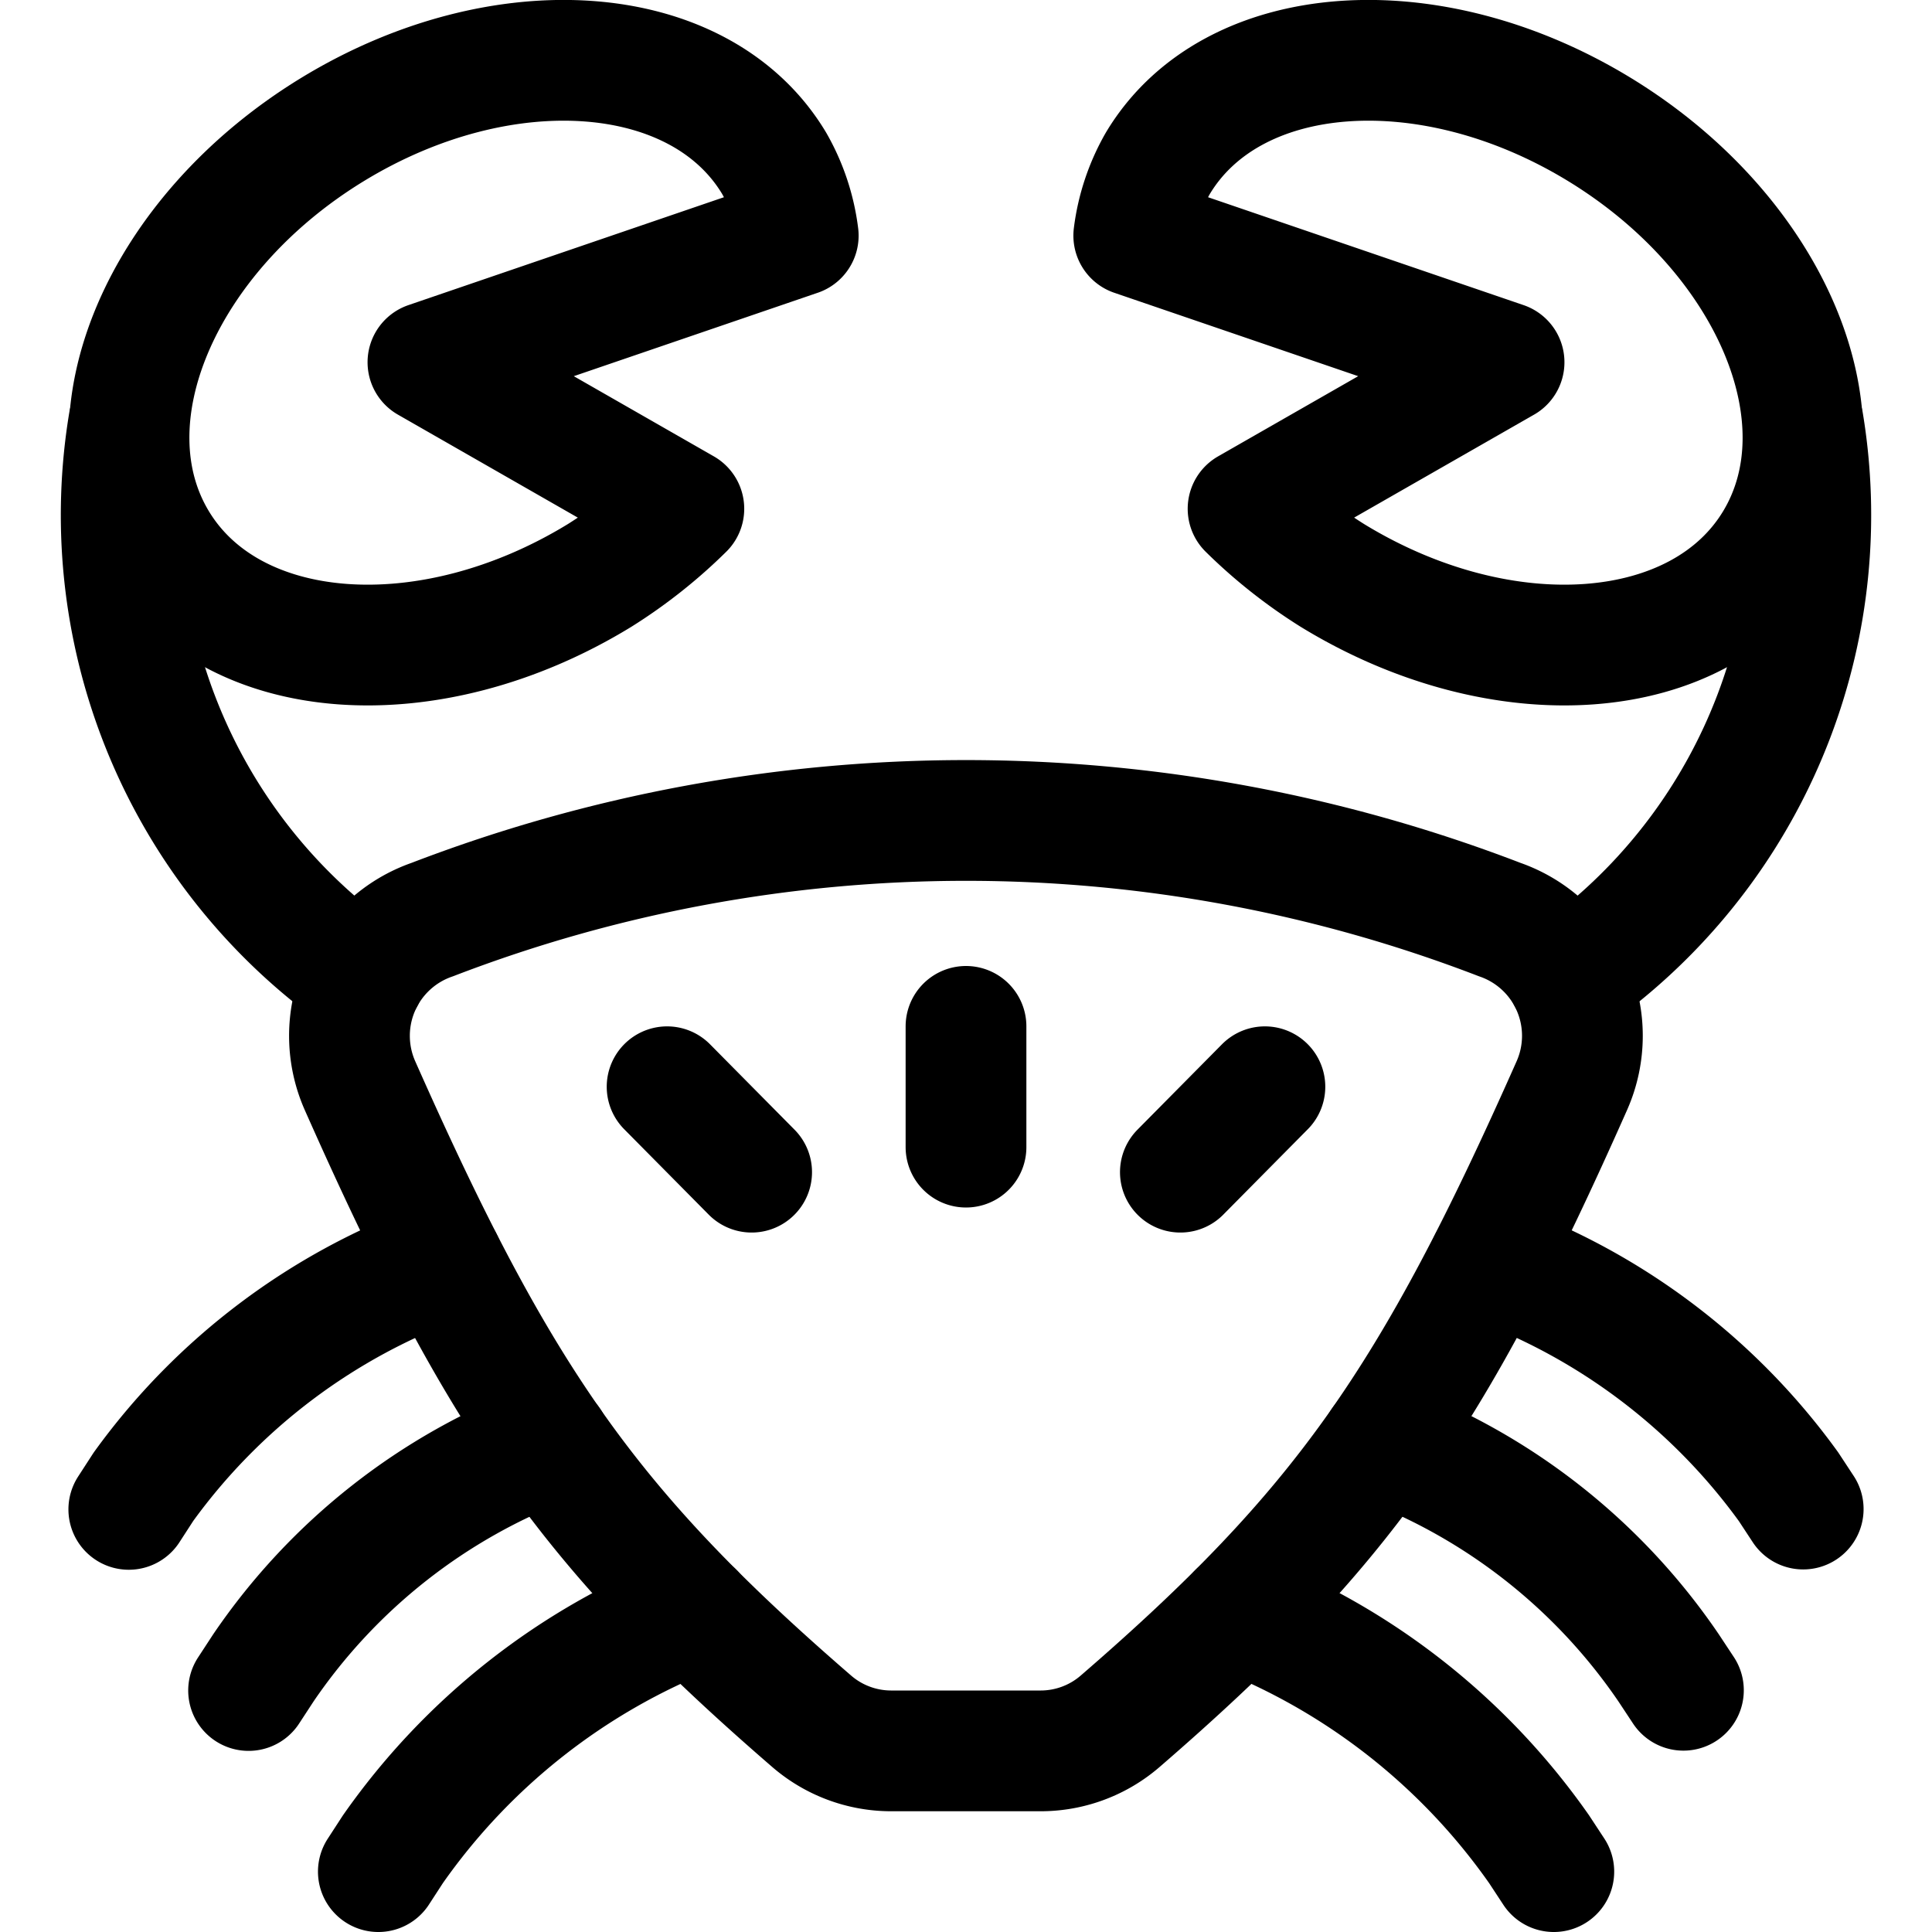 <svg xmlns="http://www.w3.org/2000/svg" id="Regular" width="24" height="24" viewBox="0 0 24 24"><defs><style>.cls-1{fill:none;stroke:#000;stroke-linecap:round;stroke-linejoin:round;stroke-width:1.5px}</style></defs><path d="M12 12.75v1.5m-3.713-.75 1.05 1.061m6.376-1.061-1.05 1.061m3.966-3.138a18.464 18.464 0 0 0-13.258 0 1.528 1.528 0 0 0-.9 2.061c1.732 3.907 2.849 5.509 5.614 7.9a1.51 1.51 0 0 0 .978.366h1.872a1.51 1.51 0 0 0 .978-.366c2.765-2.391 3.882-3.993 5.614-7.9a1.528 1.528 0 0 0-.898-2.061" class="cls-1"/><path d="M18.5 15.669a7.89 7.89 0 0 1 3.718 2.8l.182.277m-5.234-.826a7.481 7.481 0 0 1 3.563 2.8l.183.277m-5.531-.965a8.219 8.219 0 0 1 3.739 2.941l.182.277M5.5 15.669a7.89 7.89 0 0 0-3.718 2.8l-.182.281m5.234-.83a7.481 7.481 0 0 0-3.563 2.8l-.183.28m5.531-.968a8.219 8.219 0 0 0-3.739 2.941l-.18.277m-.176-11.107-.4-.272A7.028 7.028 0 0 1 1.6 5.25" class="cls-1"/><path d="m5.316 4.5 4.6-1.573a2.41 2.41 0 0 0-.3-.9C8.7.5 6.241.316 4.122 1.614S1.03 5.2 1.949 6.732s3.38 1.714 5.5.416a6.1 6.1 0 0 0 1.046-.828zm14.16 7.643.4-.272A7.028 7.028 0 0 0 22.4 5.25" class="cls-1"/><path d="m18.684 4.5-4.6-1.573a2.41 2.41 0 0 1 .3-.9C15.3.5 17.759.316 19.878 1.614S22.97 5.2 22.051 6.732s-3.38 1.714-5.5.416a6.1 6.1 0 0 1-1.047-.828z" class="cls-1"/></svg>